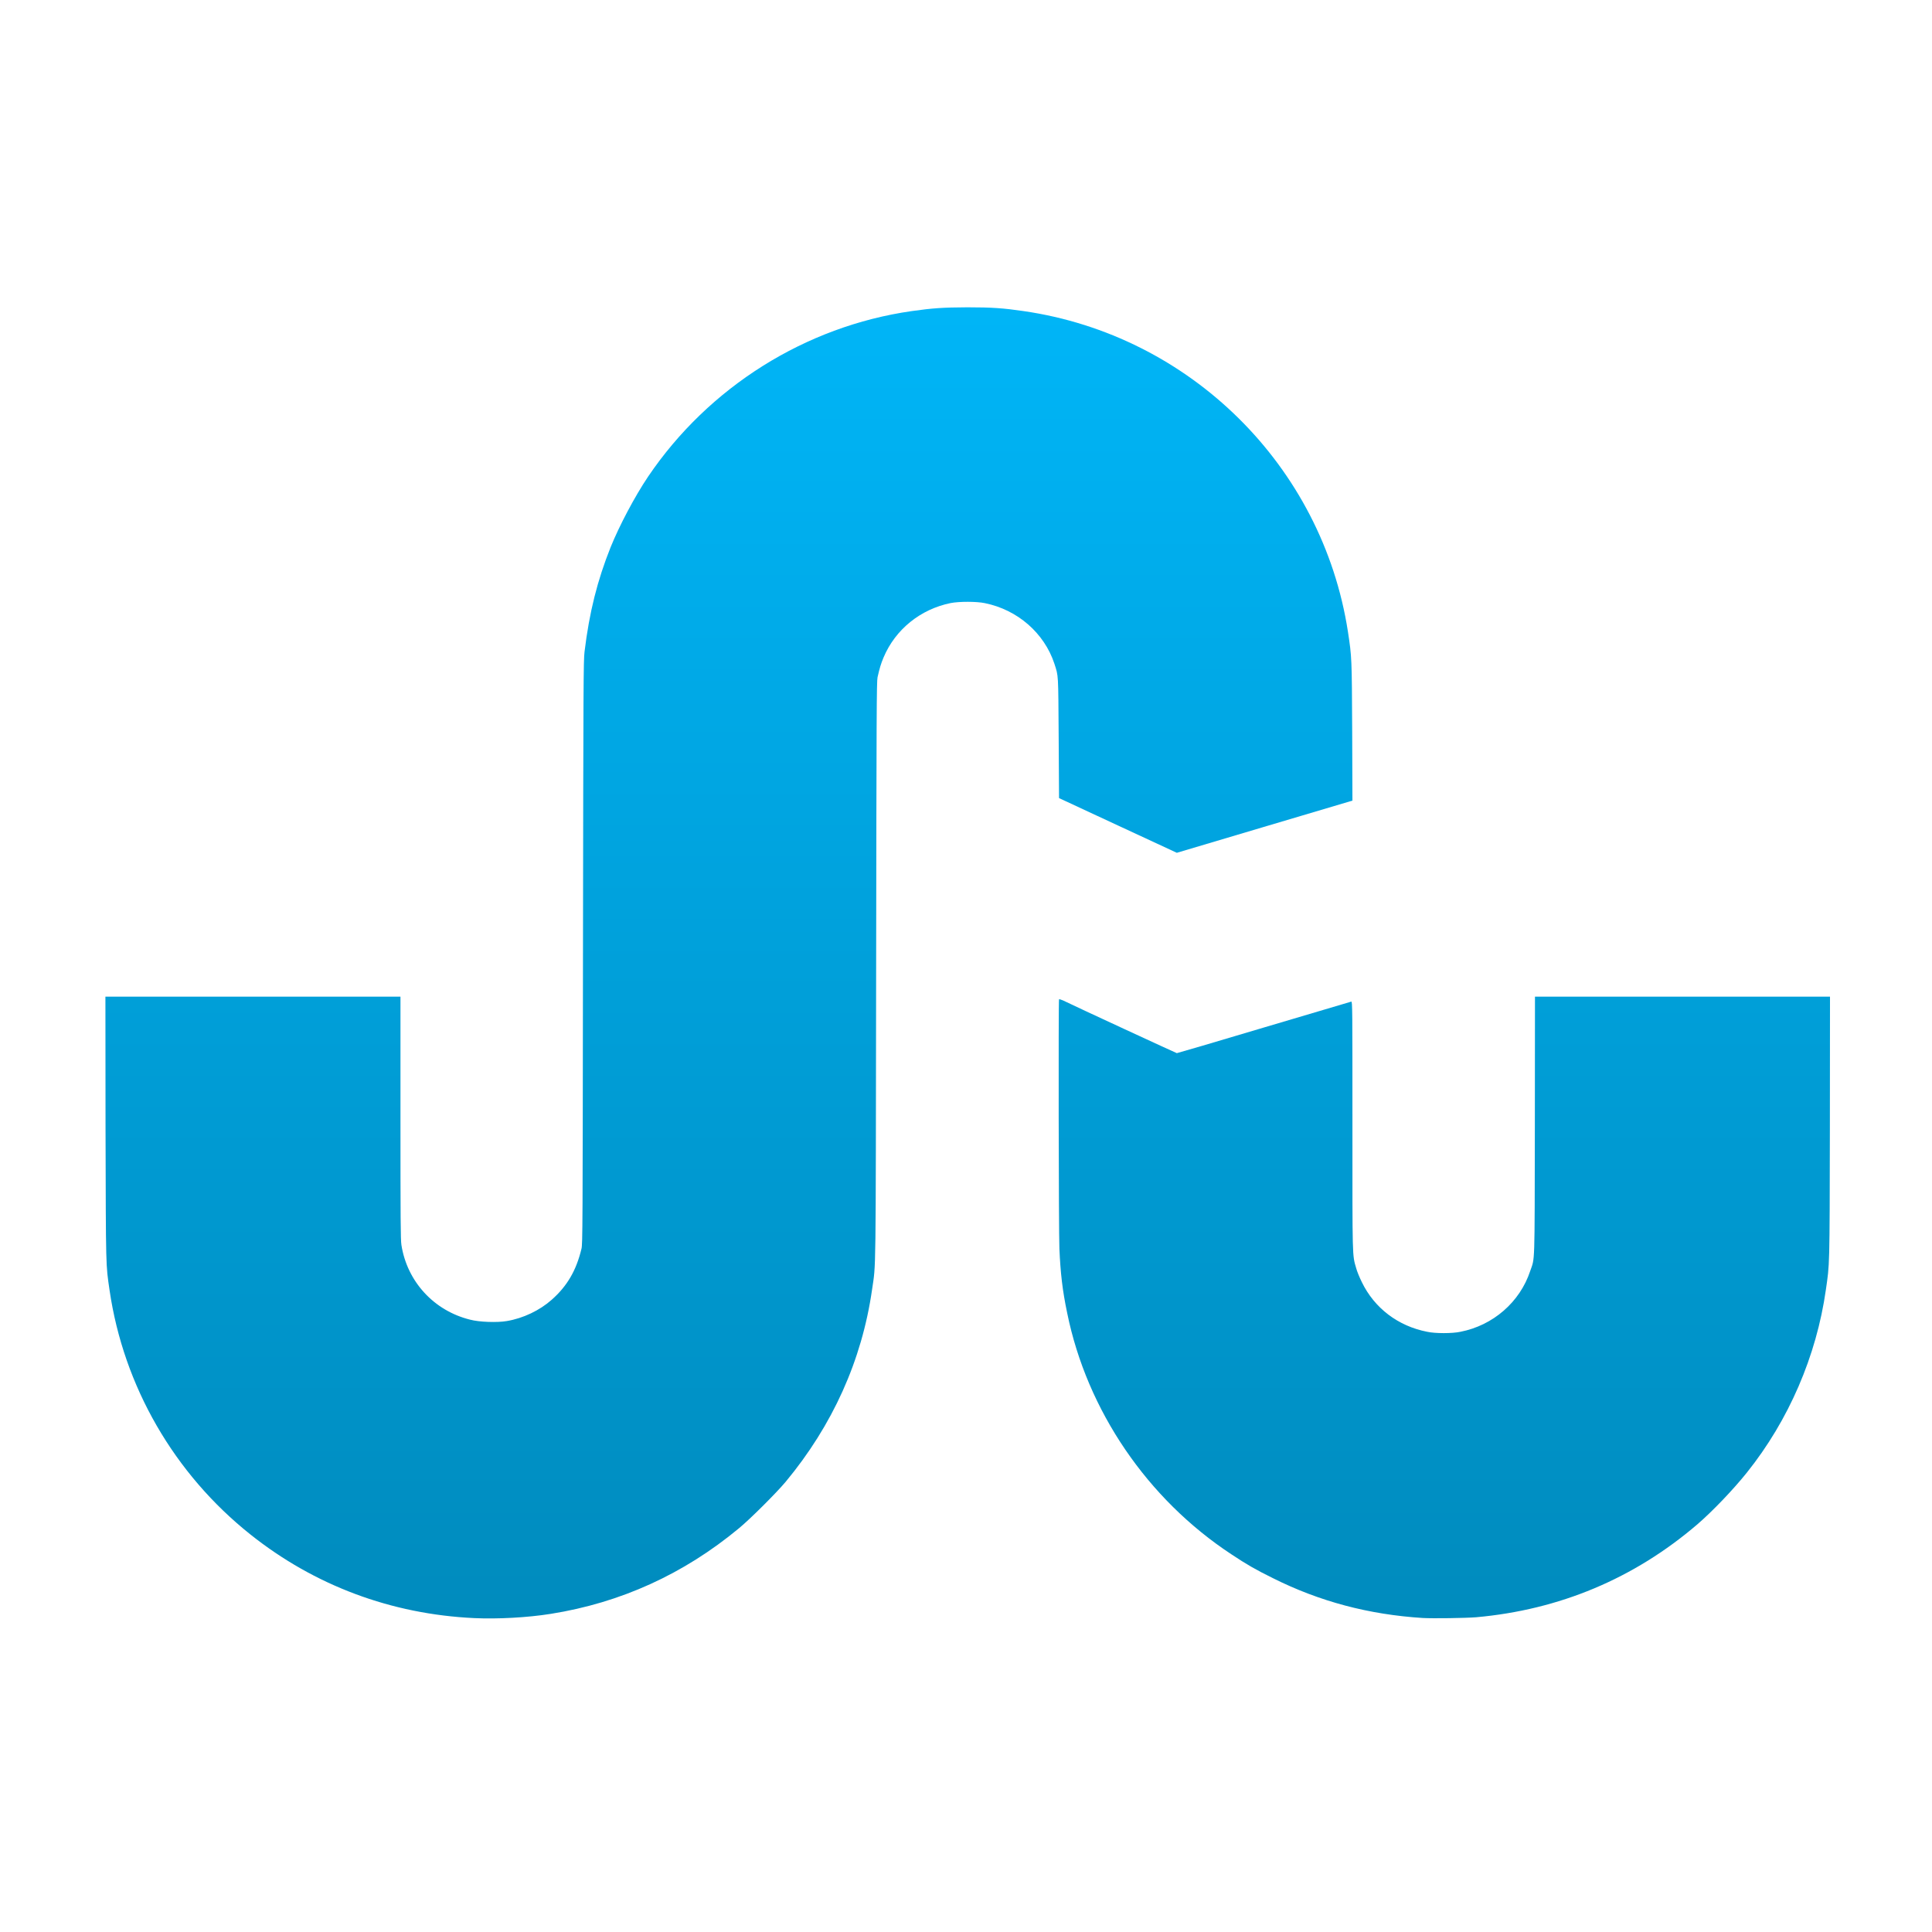 <svg xmlns="http://www.w3.org/2000/svg" xmlns:xlink="http://www.w3.org/1999/xlink" width="64" height="64" viewBox="0 0 64 64" version="1.1">
<defs> <linearGradient id="linear0" gradientUnits="userSpaceOnUse" x1="0" y1="0" x2="0" y2="1" gradientTransform="matrix(55.992,0,0,56,4.004,4)"> <stop offset="0" style="stop-color:#00bbff;stop-opacity:1;"/> <stop offset="1" style="stop-color:#0085b5;stop-opacity:1;"/> </linearGradient> </defs>
<g id="surface1">
<path style=" stroke:none;fill-rule:nonzero;fill:url(#linear0);fill-opacity:1;" d="M 15.711 53.602 C 12.957 53.473 10.418 52.52 8.301 50.836 C 5.77 48.824 4.094 45.922 3.629 42.738 C 3.504 41.871 3.508 42.098 3.496 37.375 L 3.492 33.016 L 13.266 33.016 L 13.266 37.02 C 13.266 40.395 13.27 41.059 13.297 41.238 C 13.484 42.449 14.371 43.418 15.57 43.715 C 15.875 43.797 16.473 43.816 16.785 43.762 C 17.332 43.672 17.883 43.406 18.277 43.055 C 18.789 42.602 19.09 42.086 19.262 41.367 C 19.301 41.211 19.301 40.719 19.312 31.559 C 19.324 22.559 19.328 21.891 19.363 21.594 C 19.523 20.273 19.789 19.223 20.23 18.121 C 20.516 17.414 21.027 16.445 21.469 15.789 C 23.477 12.82 26.68 10.809 30.203 10.305 C 30.898 10.207 31.234 10.184 32.043 10.18 C 32.855 10.18 33.238 10.207 33.906 10.305 C 39.422 11.102 43.805 15.434 44.652 20.926 C 44.781 21.777 44.781 21.773 44.793 24.238 L 44.801 26.523 L 44.715 26.547 C 44.668 26.559 43.363 26.949 41.809 27.41 L 38.984 28.25 L 37.031 27.344 L 35.082 26.438 L 35.07 24.441 C 35.055 22.258 35.066 22.418 34.926 21.98 C 34.59 20.969 33.707 20.199 32.625 19.98 C 32.355 19.922 31.773 19.922 31.492 19.977 C 30.496 20.18 29.664 20.844 29.27 21.777 C 29.184 21.98 29.137 22.137 29.07 22.434 C 29.039 22.586 29.035 23.559 29.023 32.156 C 29.008 42.598 29.02 41.809 28.887 42.727 C 28.551 45.062 27.582 47.215 26.02 49.094 C 25.711 49.461 24.855 50.316 24.48 50.625 C 22.645 52.148 20.555 53.094 18.246 53.461 C 17.465 53.586 16.473 53.637 15.711 53.602 M 47.129 53.598 C 45.344 53.484 43.719 53.055 42.164 52.277 C 41.602 52 41.289 51.82 40.797 51.492 C 38.008 49.66 36.008 46.723 35.352 43.496 C 35.195 42.75 35.129 42.168 35.094 41.363 C 35.07 40.832 35.059 33.125 35.082 33.102 C 35.09 33.094 35.145 33.113 35.215 33.141 C 35.629 33.344 38.969 34.887 38.984 34.887 C 39 34.887 40.297 34.508 41.863 34.039 C 43.438 33.57 44.738 33.188 44.762 33.18 C 44.801 33.168 44.801 33.371 44.801 37.262 C 44.801 41.719 44.793 41.562 44.926 42.012 C 44.953 42.117 45.039 42.324 45.113 42.473 C 45.531 43.336 46.316 43.93 47.277 44.117 C 47.543 44.176 48.109 44.176 48.379 44.117 C 49.461 43.906 50.348 43.133 50.688 42.109 C 50.848 41.641 50.836 42.047 50.844 37.297 L 50.848 33.016 L 60.621 33.016 L 60.617 37.363 C 60.609 42.07 60.609 41.855 60.484 42.727 C 60.172 44.922 59.254 47.047 57.871 48.777 C 57.418 49.344 56.73 50.062 56.227 50.496 C 54.125 52.297 51.652 53.328 48.895 53.574 C 48.523 53.602 47.484 53.617 47.129 53.598 "/>
</g>
</svg>
